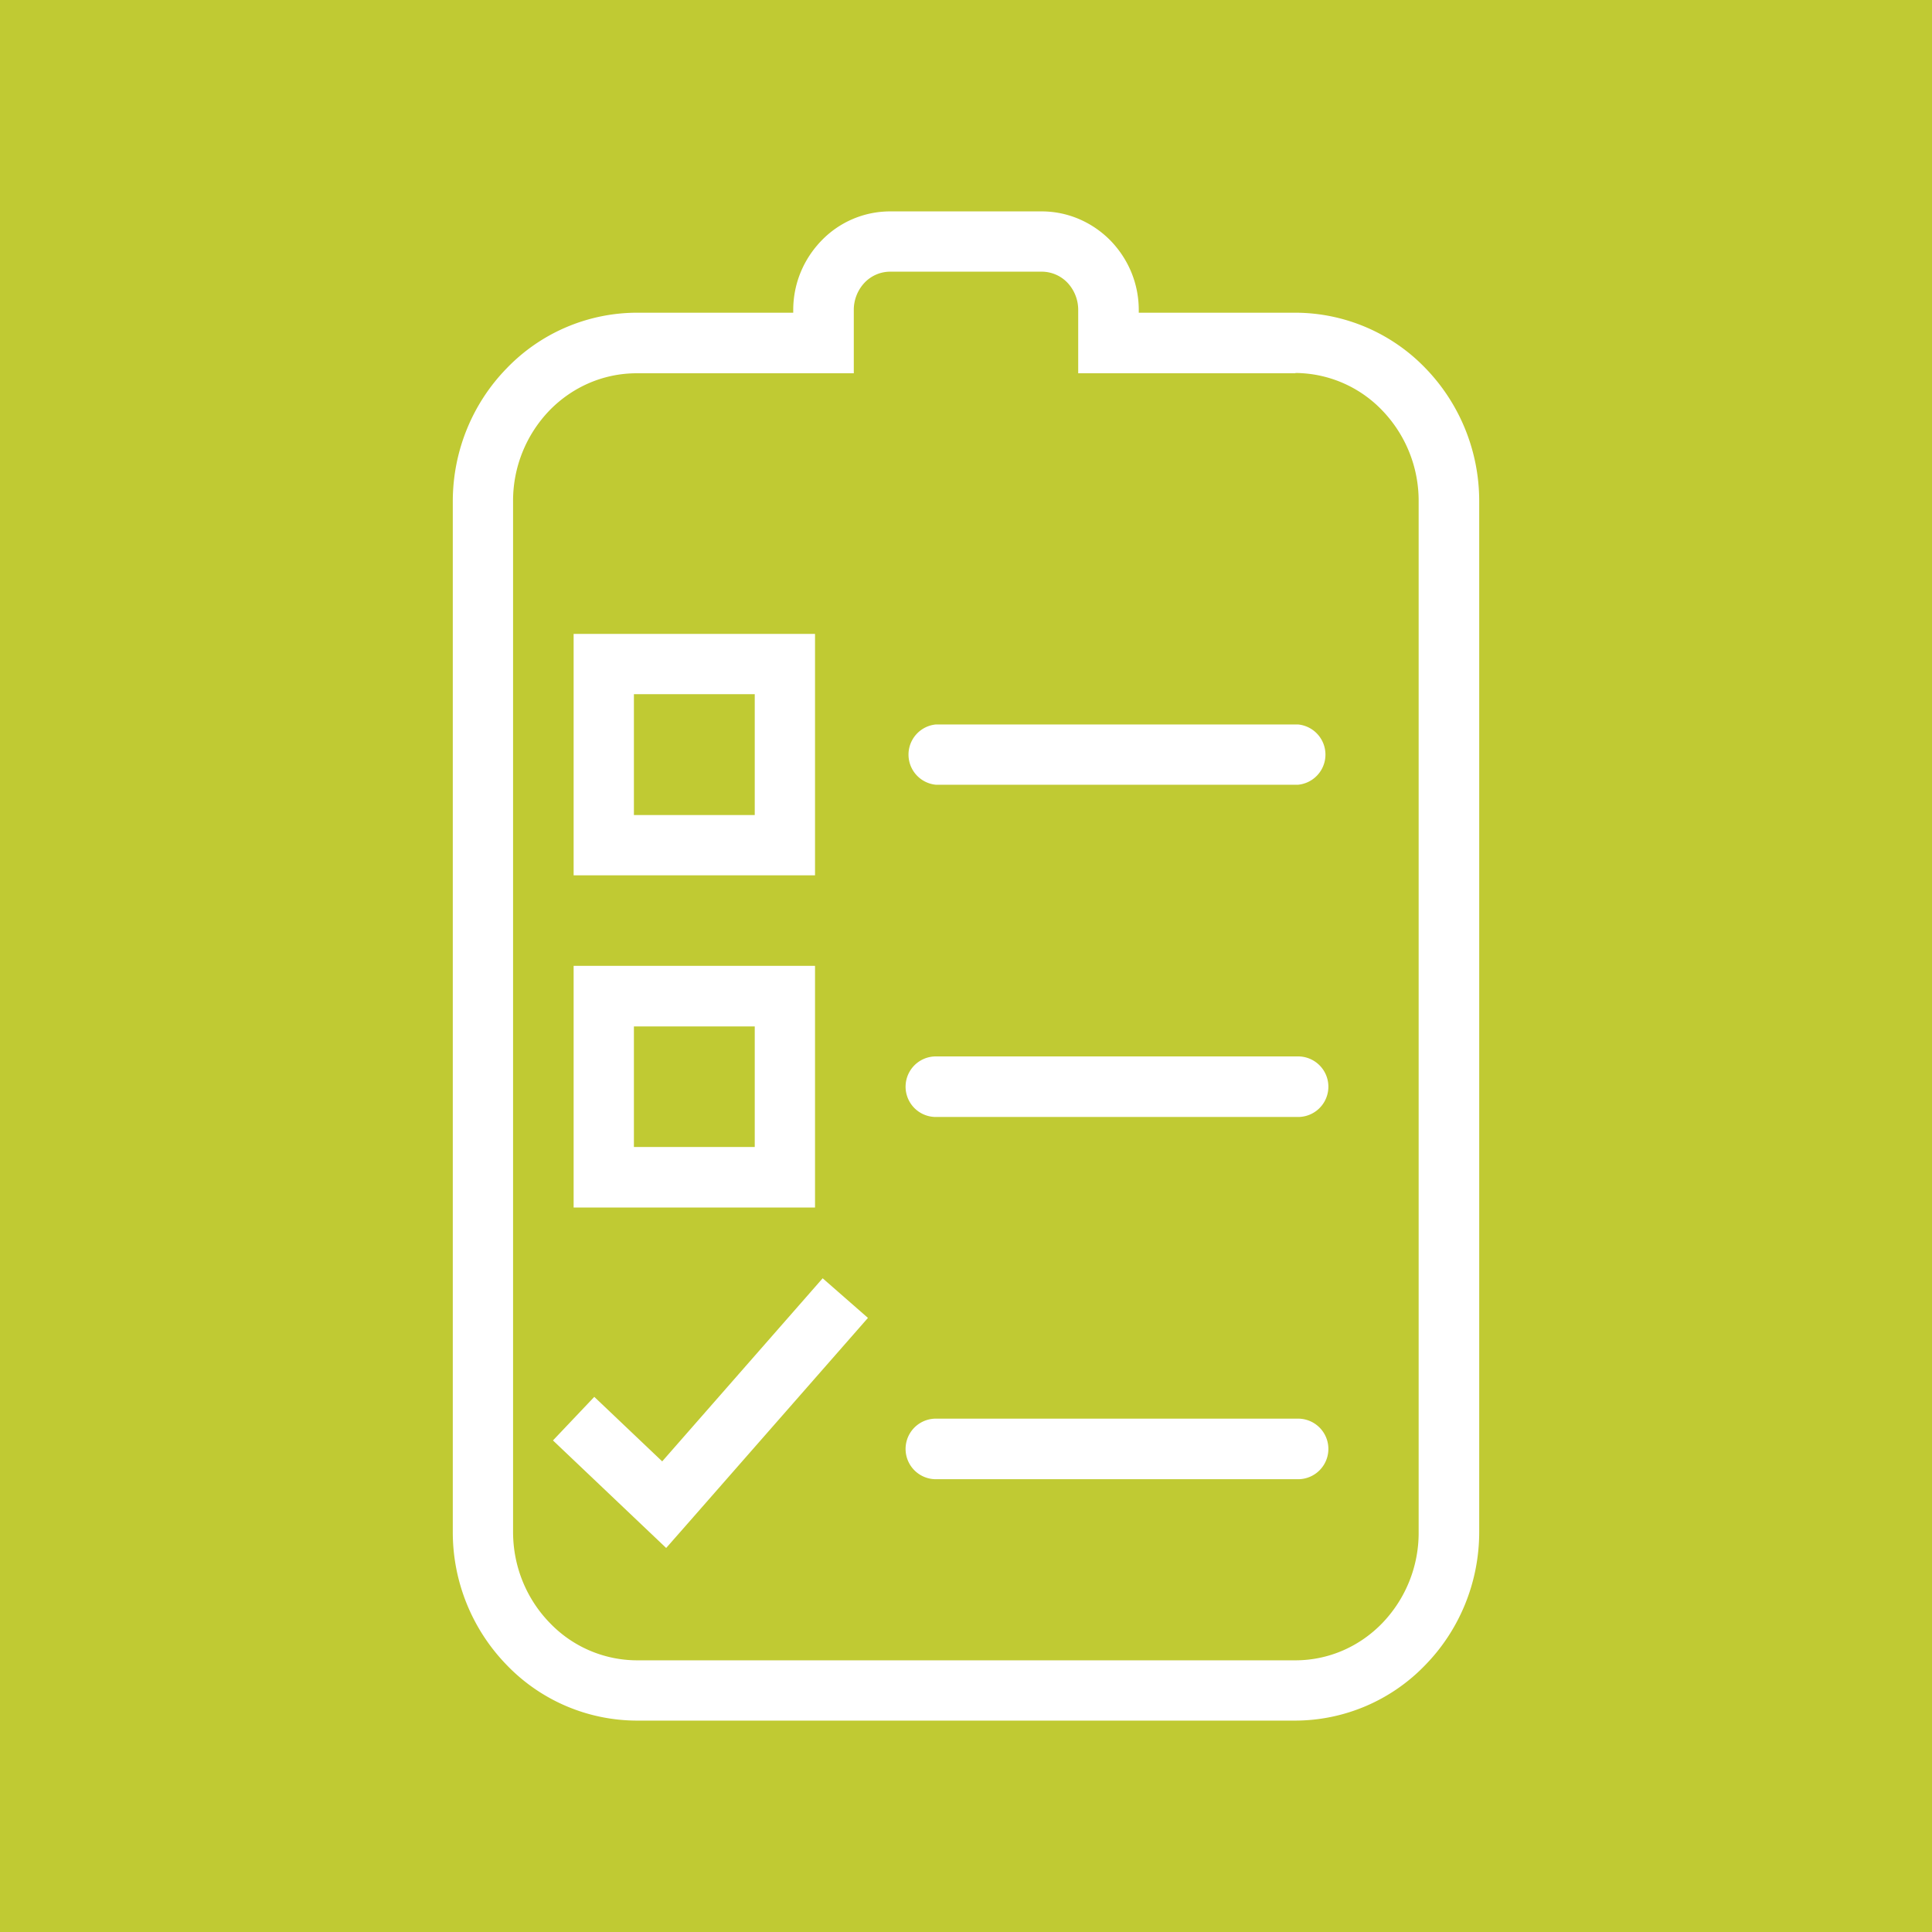 <svg xmlns="http://www.w3.org/2000/svg" fill-rule="evenodd" clip-rule="evenodd" image-rendering="optimizeQuality" shape-rendering="geometricPrecision" text-rendering="geometricPrecision" viewBox="0 0 6.827 6.827"><path fill="#c0ca33" d="M0 0h6.827v6.827H0z"/><path fill="none" d="M.853.853h5.12v5.12H.853z"/><path fill="#fff" fill-rule="nonzero" d="M4.577 1.319H3.81v-.223a.14.14 0 0 0-.038-.097.126.126 0 0 0-.09-.039h-.537a.125.125 0 0 0-.09.039.14.14 0 0 0-.038.097v.223H2.25c-.12 0-.229.05-.308.131a.46.46 0 0 0-.129.322v3.641c0 .126.05.24.13.322a.428.428 0 0 0 .307.132h2.327c.12 0 .229-.05.308-.132a.46.46 0 0 0 .128-.322V1.771a.46.46 0 0 0-.128-.32.428.428 0 0 0-.307-.133zm-.553-.214h.554a.64.64 0 0 1 .46.197c.116.12.189.286.189.469v3.642c0 .183-.073.35-.19.47a.639.639 0 0 1-.46.197H2.25a.64.64 0 0 1-.46-.197.673.673 0 0 1-.19-.47V1.772c0-.183.073-.35.19-.47a.64.64 0 0 1 .46-.197h.553v-.009c0-.096.038-.182.1-.246a.337.337 0 0 1 .242-.103h.536c.095 0 .181.04.243.103.062.064.1.15.1.246v.01z"/><path fill="#fff" fill-rule="nonzero" d="M3.307 2.56a.107.107 0 000 .213h1.28a.107.107 0 000-.213h-1.28zM3.307 3.733a.107.107 0 000 .214h1.28a.107.107 0 000-.214h-1.28zM3.307 5.013a.107.107 0 000 .214h1.28a.107.107 0 000-.214h-1.28zM2.1 4.936l.24.228.567-.647.16.14-.64.73-.073.083-.08-.076-.32-.304zM2.133 2.24h.747v.853h-.853V2.24h.106zm.534.213H2.24v.427h.427v-.427zM2.133 3.413h.747v.854h-.853v-.854h.106zm.534.214H2.24v.426h.427v-.426z"/></svg>